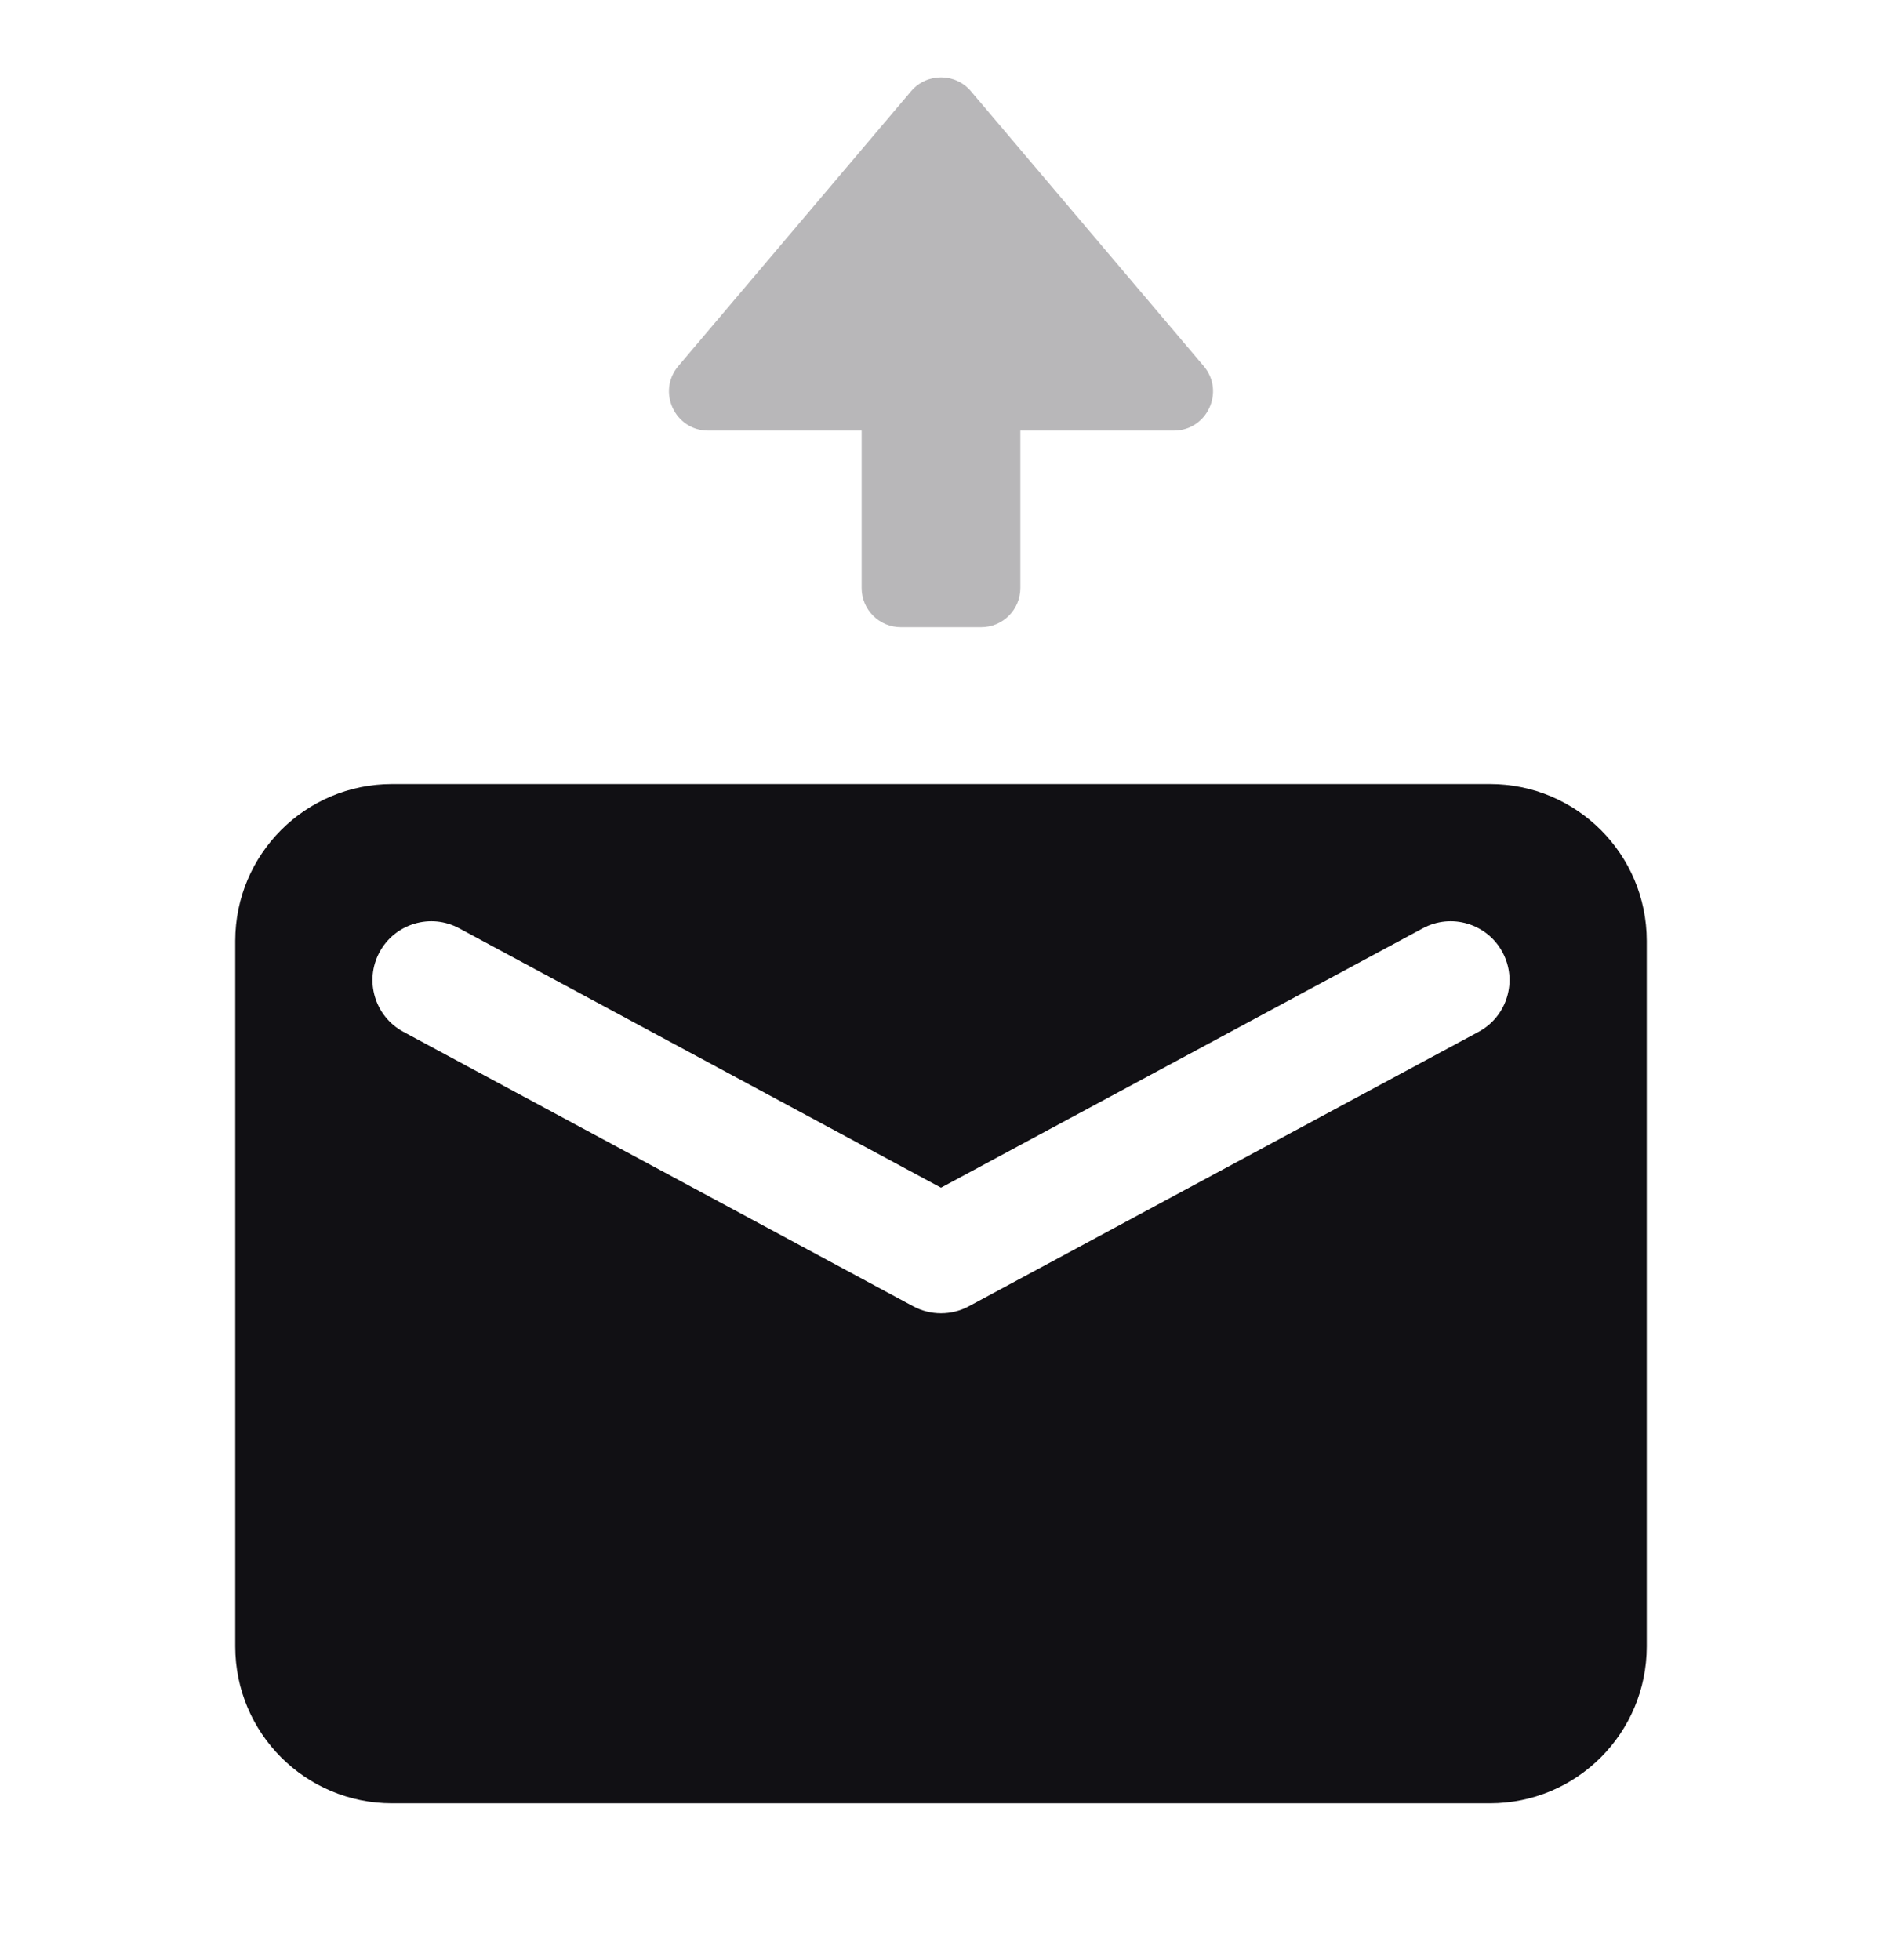 <svg width="24" height="25" viewBox="0 0 24 25" fill="none" xmlns="http://www.w3.org/2000/svg">
<g id="Property 2=Outgoing-mail">
<path id="Combined Shape" fill-rule="evenodd" clip-rule="evenodd" d="M5 10C3.895 10 3 10.895 3 12V21C3 22.105 3.895 23 5 23H19C20.105 23 21 22.105 21 21V12C21 10.895 20.105 10 19 10H5ZM19.16 12.144C18.964 11.78 18.509 11.643 18.144 11.84L12 15.148L5.856 11.84C5.491 11.643 5.036 11.78 4.84 12.144C4.643 12.509 4.78 12.964 5.144 13.16L11.644 16.66C11.866 16.78 12.134 16.78 12.356 16.66L18.856 13.16C19.22 12.964 19.357 12.509 19.16 12.144Z" fill="#111014"/>
<path id="Shape" opacity="0.3" d="M8.65 4.669C8.375 4.994 8.606 5.492 9.032 5.492H10.988V7.5C10.988 7.776 11.212 8 11.488 8H12.512C12.788 8 13.012 7.776 13.012 7.5V5.492H14.968C15.394 5.492 15.625 4.994 15.35 4.669L12.382 1.164C12.182 0.928 11.818 0.928 11.618 1.164L8.65 4.669Z" fill="#111014"/>
</g>
</svg>
